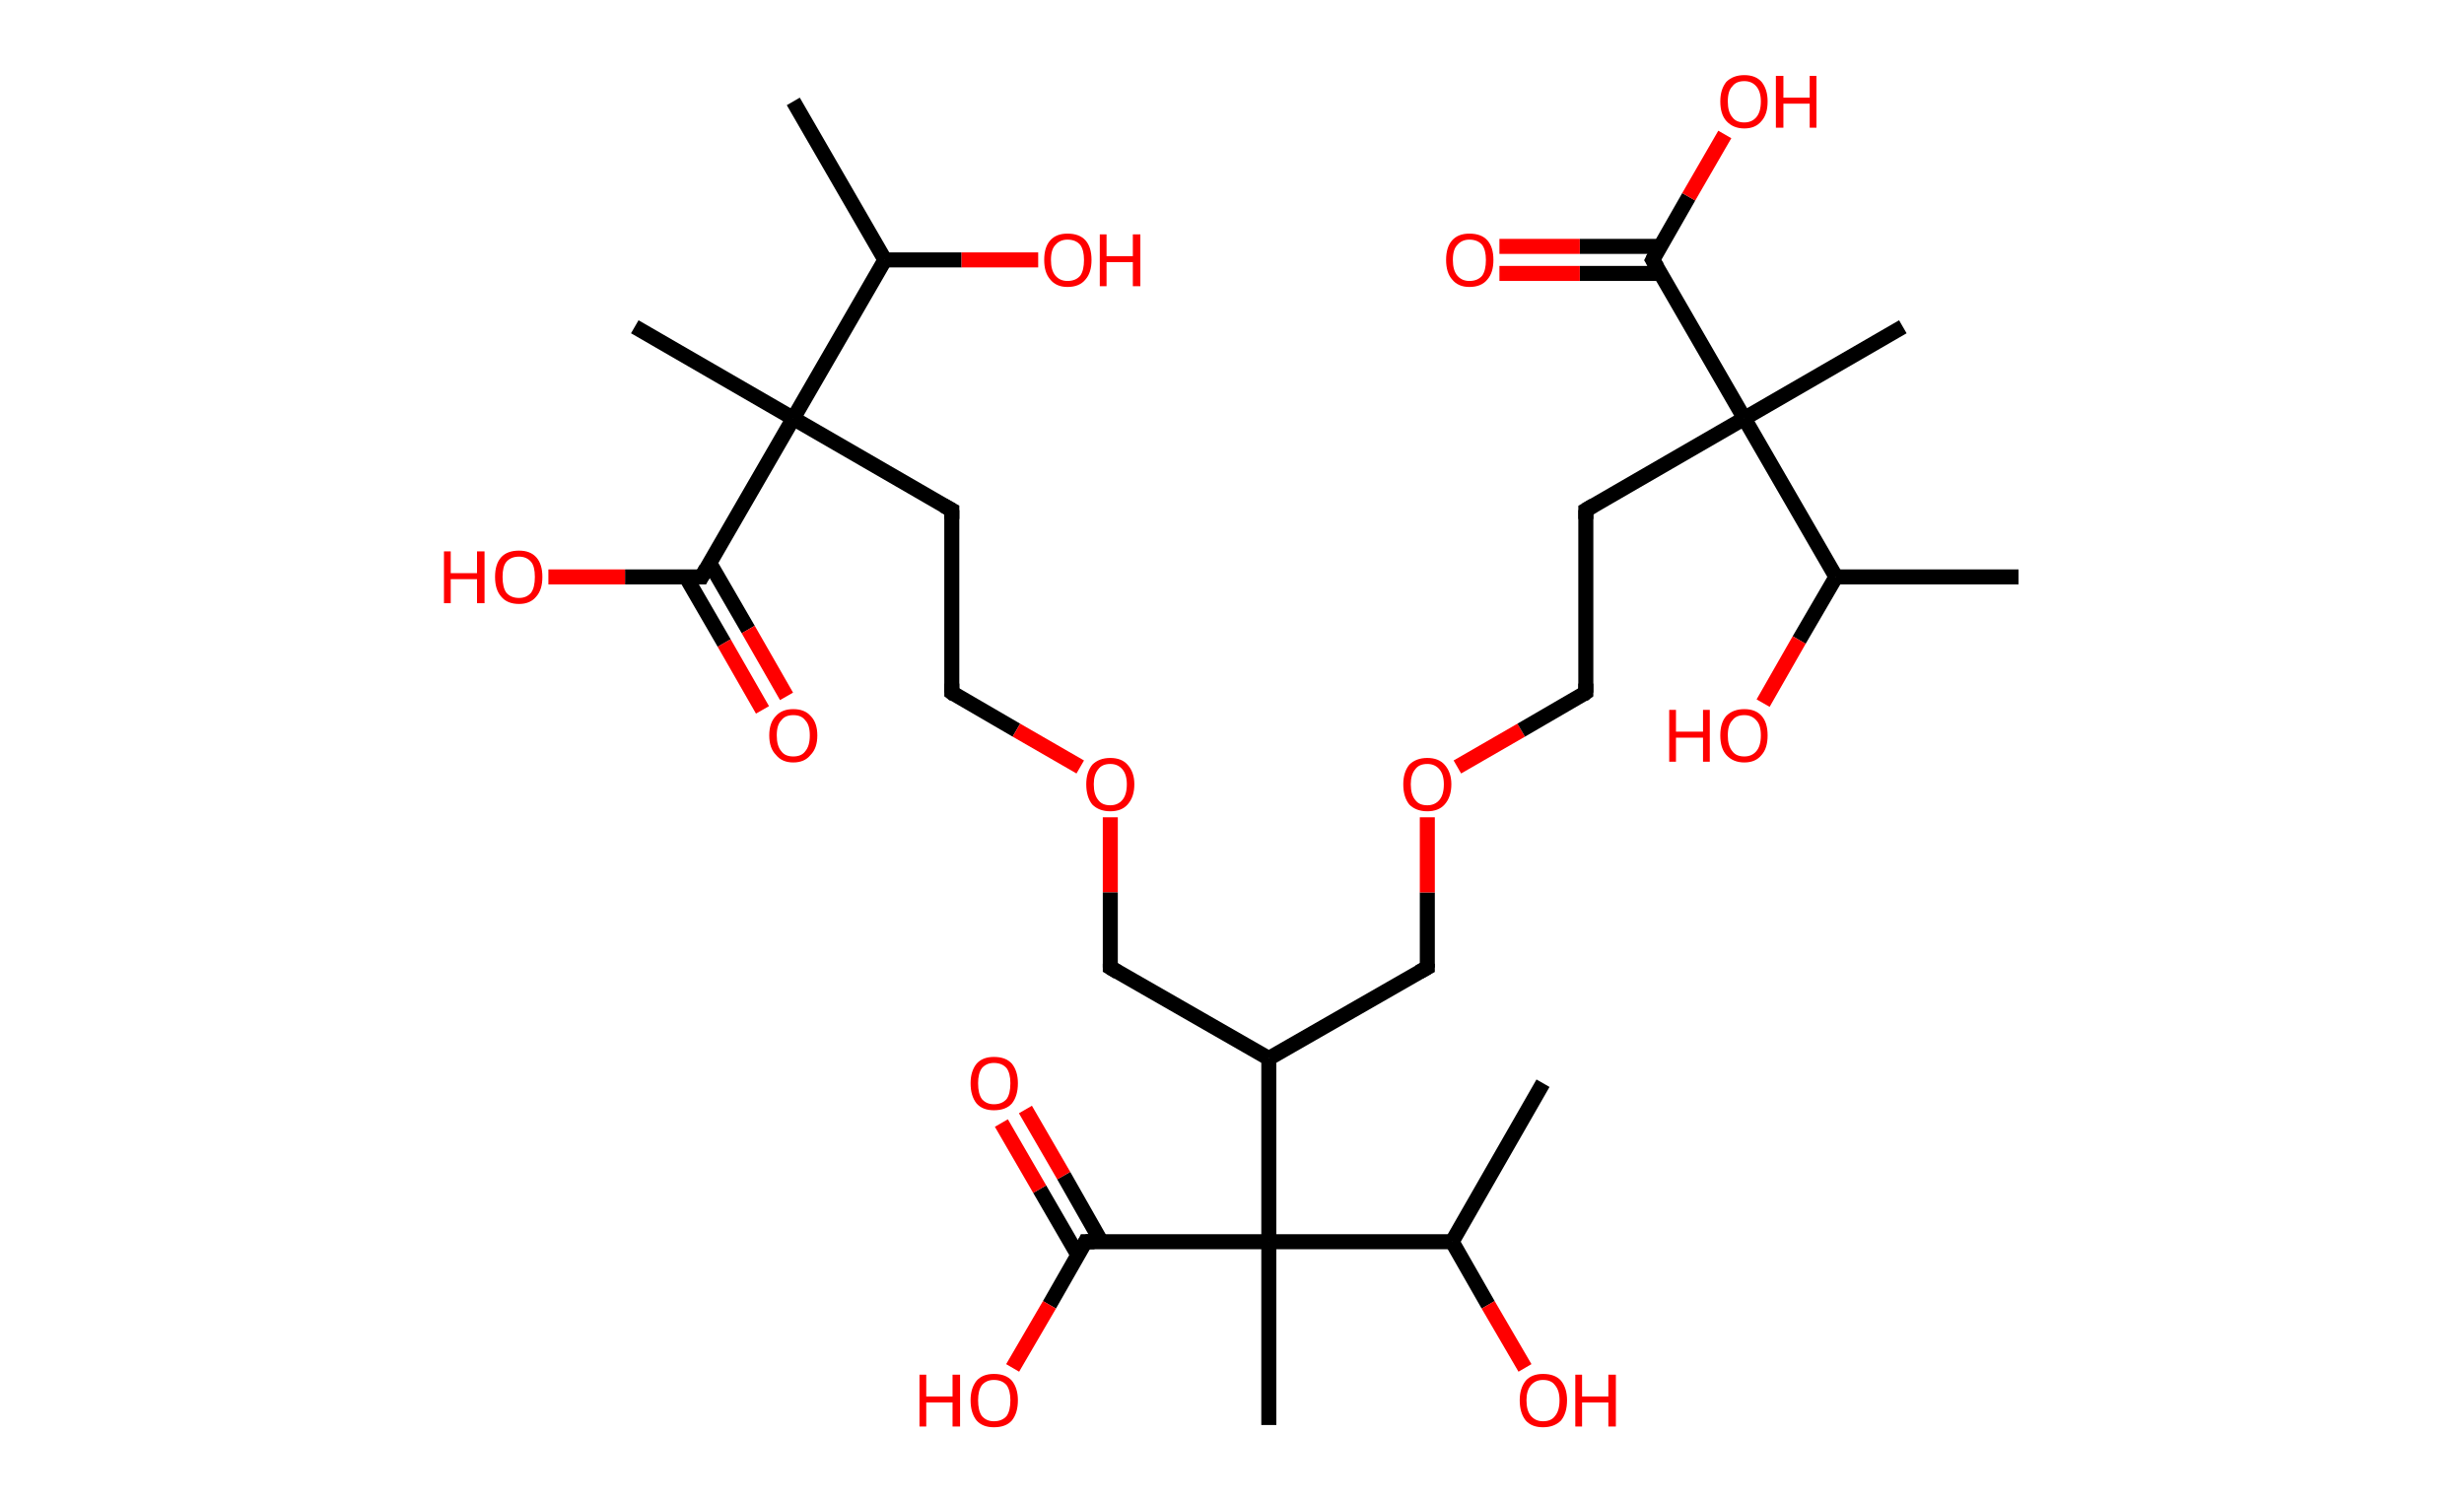 <?xml version='1.0' encoding='ASCII' standalone='yes'?>
<svg xmlns="http://www.w3.org/2000/svg" xmlns:rdkit="http://www.rdkit.org/xml" xmlns:xlink="http://www.w3.org/1999/xlink" version="1.1" baseProfile="full" xml:space="preserve" width="328px" height="200px" viewBox="0 0 328 200">
<!-- END OF HEADER -->
<rect style="opacity:1.0;fill:#FFFFFF;stroke:none" width="328.0" height="200.0" x="0.0" y="0.0"> </rect>
<path class="bond-0 atom-0 atom-1" d="M 105.6,13.5 L 117.8,34.6" style="fill:none;fill-rule:evenodd;stroke:#000000;stroke-width:2.0px;stroke-linecap:butt;stroke-linejoin:miter;stroke-opacity:1"/>
<path class="bond-1 atom-1 atom-2" d="M 117.8,34.6 L 128.0,34.6" style="fill:none;fill-rule:evenodd;stroke:#000000;stroke-width:2.0px;stroke-linecap:butt;stroke-linejoin:miter;stroke-opacity:1"/>
<path class="bond-1 atom-1 atom-2" d="M 128.0,34.6 L 138.2,34.6" style="fill:none;fill-rule:evenodd;stroke:#FF0000;stroke-width:2.0px;stroke-linecap:butt;stroke-linejoin:miter;stroke-opacity:1"/>
<path class="bond-2 atom-1 atom-3" d="M 117.8,34.6 L 105.6,55.7" style="fill:none;fill-rule:evenodd;stroke:#000000;stroke-width:2.0px;stroke-linecap:butt;stroke-linejoin:miter;stroke-opacity:1"/>
<path class="bond-3 atom-3 atom-4" d="M 105.6,55.7 L 84.5,43.5" style="fill:none;fill-rule:evenodd;stroke:#000000;stroke-width:2.0px;stroke-linecap:butt;stroke-linejoin:miter;stroke-opacity:1"/>
<path class="bond-4 atom-3 atom-5" d="M 105.6,55.7 L 126.7,67.9" style="fill:none;fill-rule:evenodd;stroke:#000000;stroke-width:2.0px;stroke-linecap:butt;stroke-linejoin:miter;stroke-opacity:1"/>
<path class="bond-5 atom-5 atom-6" d="M 126.7,67.9 L 126.7,92.2" style="fill:none;fill-rule:evenodd;stroke:#000000;stroke-width:2.0px;stroke-linecap:butt;stroke-linejoin:miter;stroke-opacity:1"/>
<path class="bond-6 atom-6 atom-7" d="M 126.7,92.2 L 135.3,97.2" style="fill:none;fill-rule:evenodd;stroke:#000000;stroke-width:2.0px;stroke-linecap:butt;stroke-linejoin:miter;stroke-opacity:1"/>
<path class="bond-6 atom-6 atom-7" d="M 135.3,97.2 L 143.8,102.1" style="fill:none;fill-rule:evenodd;stroke:#FF0000;stroke-width:2.0px;stroke-linecap:butt;stroke-linejoin:miter;stroke-opacity:1"/>
<path class="bond-7 atom-7 atom-8" d="M 147.8,108.8 L 147.8,118.8" style="fill:none;fill-rule:evenodd;stroke:#FF0000;stroke-width:2.0px;stroke-linecap:butt;stroke-linejoin:miter;stroke-opacity:1"/>
<path class="bond-7 atom-7 atom-8" d="M 147.8,118.8 L 147.8,128.8" style="fill:none;fill-rule:evenodd;stroke:#000000;stroke-width:2.0px;stroke-linecap:butt;stroke-linejoin:miter;stroke-opacity:1"/>
<path class="bond-8 atom-8 atom-9" d="M 147.8,128.8 L 168.9,140.9" style="fill:none;fill-rule:evenodd;stroke:#000000;stroke-width:2.0px;stroke-linecap:butt;stroke-linejoin:miter;stroke-opacity:1"/>
<path class="bond-9 atom-9 atom-10" d="M 168.9,140.9 L 190.0,128.8" style="fill:none;fill-rule:evenodd;stroke:#000000;stroke-width:2.0px;stroke-linecap:butt;stroke-linejoin:miter;stroke-opacity:1"/>
<path class="bond-10 atom-10 atom-11" d="M 190.0,128.8 L 190.0,118.8" style="fill:none;fill-rule:evenodd;stroke:#000000;stroke-width:2.0px;stroke-linecap:butt;stroke-linejoin:miter;stroke-opacity:1"/>
<path class="bond-10 atom-10 atom-11" d="M 190.0,118.8 L 190.0,108.8" style="fill:none;fill-rule:evenodd;stroke:#FF0000;stroke-width:2.0px;stroke-linecap:butt;stroke-linejoin:miter;stroke-opacity:1"/>
<path class="bond-11 atom-11 atom-12" d="M 194.0,102.1 L 202.5,97.2" style="fill:none;fill-rule:evenodd;stroke:#FF0000;stroke-width:2.0px;stroke-linecap:butt;stroke-linejoin:miter;stroke-opacity:1"/>
<path class="bond-11 atom-11 atom-12" d="M 202.5,97.2 L 211.1,92.2" style="fill:none;fill-rule:evenodd;stroke:#000000;stroke-width:2.0px;stroke-linecap:butt;stroke-linejoin:miter;stroke-opacity:1"/>
<path class="bond-12 atom-12 atom-13" d="M 211.1,92.2 L 211.1,67.9" style="fill:none;fill-rule:evenodd;stroke:#000000;stroke-width:2.0px;stroke-linecap:butt;stroke-linejoin:miter;stroke-opacity:1"/>
<path class="bond-13 atom-13 atom-14" d="M 211.1,67.9 L 232.2,55.7" style="fill:none;fill-rule:evenodd;stroke:#000000;stroke-width:2.0px;stroke-linecap:butt;stroke-linejoin:miter;stroke-opacity:1"/>
<path class="bond-14 atom-14 atom-15" d="M 232.2,55.7 L 253.3,43.5" style="fill:none;fill-rule:evenodd;stroke:#000000;stroke-width:2.0px;stroke-linecap:butt;stroke-linejoin:miter;stroke-opacity:1"/>
<path class="bond-15 atom-14 atom-16" d="M 232.2,55.7 L 220.0,34.6" style="fill:none;fill-rule:evenodd;stroke:#000000;stroke-width:2.0px;stroke-linecap:butt;stroke-linejoin:miter;stroke-opacity:1"/>
<path class="bond-16 atom-16 atom-17" d="M 221.1,32.8 L 210.3,32.8" style="fill:none;fill-rule:evenodd;stroke:#000000;stroke-width:2.0px;stroke-linecap:butt;stroke-linejoin:miter;stroke-opacity:1"/>
<path class="bond-16 atom-16 atom-17" d="M 210.3,32.8 L 199.6,32.8" style="fill:none;fill-rule:evenodd;stroke:#FF0000;stroke-width:2.0px;stroke-linecap:butt;stroke-linejoin:miter;stroke-opacity:1"/>
<path class="bond-16 atom-16 atom-17" d="M 221.1,36.4 L 210.3,36.4" style="fill:none;fill-rule:evenodd;stroke:#000000;stroke-width:2.0px;stroke-linecap:butt;stroke-linejoin:miter;stroke-opacity:1"/>
<path class="bond-16 atom-16 atom-17" d="M 210.3,36.4 L 199.6,36.4" style="fill:none;fill-rule:evenodd;stroke:#FF0000;stroke-width:2.0px;stroke-linecap:butt;stroke-linejoin:miter;stroke-opacity:1"/>
<path class="bond-17 atom-16 atom-18" d="M 220.0,34.6 L 224.8,26.2" style="fill:none;fill-rule:evenodd;stroke:#000000;stroke-width:2.0px;stroke-linecap:butt;stroke-linejoin:miter;stroke-opacity:1"/>
<path class="bond-17 atom-16 atom-18" d="M 224.8,26.2 L 229.6,17.9" style="fill:none;fill-rule:evenodd;stroke:#FF0000;stroke-width:2.0px;stroke-linecap:butt;stroke-linejoin:miter;stroke-opacity:1"/>
<path class="bond-18 atom-14 atom-19" d="M 232.2,55.7 L 244.4,76.8" style="fill:none;fill-rule:evenodd;stroke:#000000;stroke-width:2.0px;stroke-linecap:butt;stroke-linejoin:miter;stroke-opacity:1"/>
<path class="bond-19 atom-19 atom-20" d="M 244.4,76.8 L 268.7,76.8" style="fill:none;fill-rule:evenodd;stroke:#000000;stroke-width:2.0px;stroke-linecap:butt;stroke-linejoin:miter;stroke-opacity:1"/>
<path class="bond-20 atom-19 atom-21" d="M 244.4,76.8 L 239.5,85.2" style="fill:none;fill-rule:evenodd;stroke:#000000;stroke-width:2.0px;stroke-linecap:butt;stroke-linejoin:miter;stroke-opacity:1"/>
<path class="bond-20 atom-19 atom-21" d="M 239.5,85.2 L 234.7,93.6" style="fill:none;fill-rule:evenodd;stroke:#FF0000;stroke-width:2.0px;stroke-linecap:butt;stroke-linejoin:miter;stroke-opacity:1"/>
<path class="bond-21 atom-9 atom-22" d="M 168.9,140.9 L 168.9,165.3" style="fill:none;fill-rule:evenodd;stroke:#000000;stroke-width:2.0px;stroke-linecap:butt;stroke-linejoin:miter;stroke-opacity:1"/>
<path class="bond-22 atom-22 atom-23" d="M 168.9,165.3 L 168.9,189.7" style="fill:none;fill-rule:evenodd;stroke:#000000;stroke-width:2.0px;stroke-linecap:butt;stroke-linejoin:miter;stroke-opacity:1"/>
<path class="bond-23 atom-22 atom-24" d="M 168.9,165.3 L 144.5,165.3" style="fill:none;fill-rule:evenodd;stroke:#000000;stroke-width:2.0px;stroke-linecap:butt;stroke-linejoin:miter;stroke-opacity:1"/>
<path class="bond-24 atom-24 atom-25" d="M 146.6,165.3 L 141.6,156.5" style="fill:none;fill-rule:evenodd;stroke:#000000;stroke-width:2.0px;stroke-linecap:butt;stroke-linejoin:miter;stroke-opacity:1"/>
<path class="bond-24 atom-24 atom-25" d="M 141.6,156.5 L 136.5,147.7" style="fill:none;fill-rule:evenodd;stroke:#FF0000;stroke-width:2.0px;stroke-linecap:butt;stroke-linejoin:miter;stroke-opacity:1"/>
<path class="bond-24 atom-24 atom-25" d="M 143.5,167.1 L 138.4,158.3" style="fill:none;fill-rule:evenodd;stroke:#000000;stroke-width:2.0px;stroke-linecap:butt;stroke-linejoin:miter;stroke-opacity:1"/>
<path class="bond-24 atom-24 atom-25" d="M 138.4,158.3 L 133.3,149.5" style="fill:none;fill-rule:evenodd;stroke:#FF0000;stroke-width:2.0px;stroke-linecap:butt;stroke-linejoin:miter;stroke-opacity:1"/>
<path class="bond-25 atom-24 atom-26" d="M 144.5,165.3 L 139.7,173.7" style="fill:none;fill-rule:evenodd;stroke:#000000;stroke-width:2.0px;stroke-linecap:butt;stroke-linejoin:miter;stroke-opacity:1"/>
<path class="bond-25 atom-24 atom-26" d="M 139.7,173.7 L 134.8,182.1" style="fill:none;fill-rule:evenodd;stroke:#FF0000;stroke-width:2.0px;stroke-linecap:butt;stroke-linejoin:miter;stroke-opacity:1"/>
<path class="bond-26 atom-22 atom-27" d="M 168.9,165.3 L 193.3,165.3" style="fill:none;fill-rule:evenodd;stroke:#000000;stroke-width:2.0px;stroke-linecap:butt;stroke-linejoin:miter;stroke-opacity:1"/>
<path class="bond-27 atom-27 atom-28" d="M 193.3,165.3 L 205.4,144.2" style="fill:none;fill-rule:evenodd;stroke:#000000;stroke-width:2.0px;stroke-linecap:butt;stroke-linejoin:miter;stroke-opacity:1"/>
<path class="bond-28 atom-27 atom-29" d="M 193.3,165.3 L 198.1,173.7" style="fill:none;fill-rule:evenodd;stroke:#000000;stroke-width:2.0px;stroke-linecap:butt;stroke-linejoin:miter;stroke-opacity:1"/>
<path class="bond-28 atom-27 atom-29" d="M 198.1,173.7 L 203.0,182.1" style="fill:none;fill-rule:evenodd;stroke:#FF0000;stroke-width:2.0px;stroke-linecap:butt;stroke-linejoin:miter;stroke-opacity:1"/>
<path class="bond-29 atom-3 atom-30" d="M 105.6,55.7 L 93.4,76.8" style="fill:none;fill-rule:evenodd;stroke:#000000;stroke-width:2.0px;stroke-linecap:butt;stroke-linejoin:miter;stroke-opacity:1"/>
<path class="bond-30 atom-30 atom-31" d="M 91.3,76.8 L 96.4,85.6" style="fill:none;fill-rule:evenodd;stroke:#000000;stroke-width:2.0px;stroke-linecap:butt;stroke-linejoin:miter;stroke-opacity:1"/>
<path class="bond-30 atom-30 atom-31" d="M 96.4,85.6 L 101.5,94.5" style="fill:none;fill-rule:evenodd;stroke:#FF0000;stroke-width:2.0px;stroke-linecap:butt;stroke-linejoin:miter;stroke-opacity:1"/>
<path class="bond-30 atom-30 atom-31" d="M 94.5,75.0 L 99.6,83.8" style="fill:none;fill-rule:evenodd;stroke:#000000;stroke-width:2.0px;stroke-linecap:butt;stroke-linejoin:miter;stroke-opacity:1"/>
<path class="bond-30 atom-30 atom-31" d="M 99.6,83.8 L 104.7,92.7" style="fill:none;fill-rule:evenodd;stroke:#FF0000;stroke-width:2.0px;stroke-linecap:butt;stroke-linejoin:miter;stroke-opacity:1"/>
<path class="bond-31 atom-30 atom-32" d="M 93.4,76.8 L 83.2,76.8" style="fill:none;fill-rule:evenodd;stroke:#000000;stroke-width:2.0px;stroke-linecap:butt;stroke-linejoin:miter;stroke-opacity:1"/>
<path class="bond-31 atom-30 atom-32" d="M 83.2,76.8 L 73.0,76.8" style="fill:none;fill-rule:evenodd;stroke:#FF0000;stroke-width:2.0px;stroke-linecap:butt;stroke-linejoin:miter;stroke-opacity:1"/>
<path d="M 125.6,67.3 L 126.7,67.9 L 126.7,69.1" style="fill:none;stroke:#000000;stroke-width:2.0px;stroke-linecap:butt;stroke-linejoin:miter;stroke-opacity:1;"/>
<path d="M 126.7,91.0 L 126.7,92.2 L 127.1,92.5" style="fill:none;stroke:#000000;stroke-width:2.0px;stroke-linecap:butt;stroke-linejoin:miter;stroke-opacity:1;"/>
<path d="M 147.8,128.3 L 147.8,128.8 L 148.8,129.4" style="fill:none;stroke:#000000;stroke-width:2.0px;stroke-linecap:butt;stroke-linejoin:miter;stroke-opacity:1;"/>
<path d="M 188.9,129.4 L 190.0,128.8 L 190.0,128.3" style="fill:none;stroke:#000000;stroke-width:2.0px;stroke-linecap:butt;stroke-linejoin:miter;stroke-opacity:1;"/>
<path d="M 210.7,92.5 L 211.1,92.2 L 211.1,91.0" style="fill:none;stroke:#000000;stroke-width:2.0px;stroke-linecap:butt;stroke-linejoin:miter;stroke-opacity:1;"/>
<path d="M 211.1,69.1 L 211.1,67.9 L 212.1,67.3" style="fill:none;stroke:#000000;stroke-width:2.0px;stroke-linecap:butt;stroke-linejoin:miter;stroke-opacity:1;"/>
<path d="M 220.6,35.6 L 220.0,34.6 L 220.2,34.2" style="fill:none;stroke:#000000;stroke-width:2.0px;stroke-linecap:butt;stroke-linejoin:miter;stroke-opacity:1;"/>
<path d="M 145.7,165.3 L 144.5,165.3 L 144.3,165.7" style="fill:none;stroke:#000000;stroke-width:2.0px;stroke-linecap:butt;stroke-linejoin:miter;stroke-opacity:1;"/>
<path d="M 94.0,75.7 L 93.4,76.8 L 92.9,76.8" style="fill:none;stroke:#000000;stroke-width:2.0px;stroke-linecap:butt;stroke-linejoin:miter;stroke-opacity:1;"/>
<path class="atom-2" d="M 139.0 34.6 Q 139.0 32.9, 139.8 32.0 Q 140.6 31.1, 142.1 31.1 Q 143.7 31.1, 144.5 32.0 Q 145.3 32.9, 145.3 34.6 Q 145.3 36.3, 144.5 37.2 Q 143.7 38.2, 142.1 38.2 Q 140.6 38.2, 139.8 37.2 Q 139.0 36.3, 139.0 34.6 M 142.1 37.4 Q 143.2 37.4, 143.8 36.7 Q 144.3 36.0, 144.3 34.6 Q 144.3 33.3, 143.8 32.6 Q 143.2 31.9, 142.1 31.9 Q 141.1 31.9, 140.5 32.6 Q 139.9 33.2, 139.9 34.6 Q 139.9 36.0, 140.5 36.7 Q 141.1 37.4, 142.1 37.4 " fill="#FF0000"/>
<path class="atom-2" d="M 146.4 31.2 L 147.3 31.2 L 147.3 34.1 L 150.8 34.1 L 150.8 31.2 L 151.8 31.2 L 151.8 38.1 L 150.8 38.1 L 150.8 34.9 L 147.3 34.9 L 147.3 38.1 L 146.4 38.1 L 146.4 31.2 " fill="#FF0000"/>
<path class="atom-7" d="M 144.6 104.4 Q 144.6 102.8, 145.4 101.8 Q 146.3 100.9, 147.8 100.9 Q 149.3 100.9, 150.1 101.8 Q 151.0 102.8, 151.0 104.4 Q 151.0 106.1, 150.1 107.1 Q 149.3 108.0, 147.8 108.0 Q 146.3 108.0, 145.4 107.1 Q 144.6 106.1, 144.6 104.4 M 147.8 107.2 Q 148.8 107.2, 149.4 106.5 Q 150.0 105.8, 150.0 104.4 Q 150.0 103.1, 149.4 102.4 Q 148.8 101.7, 147.8 101.7 Q 146.7 101.7, 146.2 102.4 Q 145.6 103.1, 145.6 104.4 Q 145.6 105.8, 146.2 106.5 Q 146.7 107.2, 147.8 107.2 " fill="#FF0000"/>
<path class="atom-11" d="M 186.8 104.4 Q 186.8 102.8, 187.6 101.8 Q 188.5 100.9, 190.0 100.9 Q 191.5 100.9, 192.3 101.8 Q 193.2 102.8, 193.2 104.4 Q 193.2 106.1, 192.3 107.1 Q 191.5 108.0, 190.0 108.0 Q 188.5 108.0, 187.6 107.1 Q 186.8 106.1, 186.8 104.4 M 190.0 107.2 Q 191.0 107.2, 191.6 106.5 Q 192.2 105.8, 192.2 104.4 Q 192.2 103.1, 191.6 102.4 Q 191.0 101.7, 190.0 101.7 Q 188.9 101.7, 188.4 102.4 Q 187.8 103.1, 187.8 104.4 Q 187.8 105.8, 188.4 106.5 Q 188.9 107.2, 190.0 107.2 " fill="#FF0000"/>
<path class="atom-17" d="M 192.5 34.6 Q 192.5 32.9, 193.3 32.0 Q 194.1 31.1, 195.6 31.1 Q 197.2 31.1, 198.0 32.0 Q 198.8 32.9, 198.8 34.6 Q 198.8 36.3, 198.0 37.2 Q 197.2 38.2, 195.6 38.2 Q 194.1 38.2, 193.3 37.2 Q 192.5 36.3, 192.5 34.6 M 195.6 37.4 Q 196.7 37.4, 197.3 36.7 Q 197.8 36.0, 197.8 34.6 Q 197.8 33.3, 197.3 32.6 Q 196.7 31.9, 195.6 31.9 Q 194.6 31.9, 194.0 32.6 Q 193.4 33.2, 193.4 34.6 Q 193.4 36.0, 194.0 36.7 Q 194.6 37.4, 195.6 37.4 " fill="#FF0000"/>
<path class="atom-18" d="M 229.0 13.5 Q 229.0 11.9, 229.8 10.9 Q 230.7 10.0, 232.2 10.0 Q 233.7 10.0, 234.5 10.9 Q 235.3 11.9, 235.3 13.5 Q 235.3 15.2, 234.5 16.1 Q 233.7 17.1, 232.2 17.1 Q 230.7 17.1, 229.8 16.1 Q 229.0 15.2, 229.0 13.5 M 232.2 16.3 Q 233.2 16.3, 233.8 15.6 Q 234.4 14.9, 234.4 13.5 Q 234.4 12.2, 233.8 11.5 Q 233.2 10.8, 232.2 10.8 Q 231.1 10.8, 230.6 11.5 Q 230.0 12.1, 230.0 13.5 Q 230.0 14.9, 230.6 15.6 Q 231.1 16.3, 232.2 16.3 " fill="#FF0000"/>
<path class="atom-18" d="M 236.4 10.1 L 237.4 10.1 L 237.4 13.0 L 240.9 13.0 L 240.9 10.1 L 241.8 10.1 L 241.8 17.0 L 240.9 17.0 L 240.9 13.8 L 237.4 13.8 L 237.4 17.0 L 236.4 17.0 L 236.4 10.1 " fill="#FF0000"/>
<path class="atom-21" d="M 222.2 94.5 L 223.1 94.5 L 223.1 97.4 L 226.7 97.4 L 226.7 94.5 L 227.6 94.5 L 227.6 101.4 L 226.7 101.4 L 226.7 98.2 L 223.1 98.2 L 223.1 101.4 L 222.2 101.4 L 222.2 94.5 " fill="#FF0000"/>
<path class="atom-21" d="M 229.0 97.9 Q 229.0 96.2, 229.8 95.3 Q 230.7 94.4, 232.2 94.4 Q 233.7 94.4, 234.5 95.3 Q 235.3 96.2, 235.3 97.9 Q 235.3 99.6, 234.5 100.5 Q 233.7 101.5, 232.2 101.5 Q 230.7 101.5, 229.8 100.5 Q 229.0 99.6, 229.0 97.9 M 232.2 100.7 Q 233.2 100.7, 233.8 100.0 Q 234.4 99.3, 234.4 97.9 Q 234.4 96.5, 233.8 95.9 Q 233.2 95.2, 232.2 95.2 Q 231.1 95.2, 230.6 95.9 Q 230.0 96.5, 230.0 97.9 Q 230.0 99.3, 230.6 100.0 Q 231.1 100.7, 232.2 100.7 " fill="#FF0000"/>
<path class="atom-25" d="M 129.2 144.2 Q 129.2 142.6, 130.0 141.6 Q 130.8 140.7, 132.3 140.7 Q 133.9 140.7, 134.7 141.6 Q 135.5 142.6, 135.5 144.2 Q 135.5 145.9, 134.7 146.9 Q 133.9 147.8, 132.3 147.8 Q 130.8 147.8, 130.0 146.9 Q 129.2 145.9, 129.2 144.2 M 132.3 147.0 Q 133.4 147.0, 134.0 146.3 Q 134.5 145.6, 134.5 144.2 Q 134.5 142.9, 134.0 142.2 Q 133.4 141.5, 132.3 141.5 Q 131.3 141.5, 130.7 142.2 Q 130.2 142.9, 130.2 144.2 Q 130.2 145.6, 130.7 146.3 Q 131.3 147.0, 132.3 147.0 " fill="#FF0000"/>
<path class="atom-26" d="M 122.4 183.0 L 123.3 183.0 L 123.3 185.9 L 126.8 185.9 L 126.8 183.0 L 127.8 183.0 L 127.8 189.9 L 126.8 189.9 L 126.8 186.7 L 123.3 186.7 L 123.3 189.9 L 122.4 189.9 L 122.4 183.0 " fill="#FF0000"/>
<path class="atom-26" d="M 129.2 186.4 Q 129.2 184.8, 130.0 183.8 Q 130.8 182.9, 132.3 182.9 Q 133.9 182.9, 134.7 183.8 Q 135.5 184.8, 135.5 186.4 Q 135.5 188.1, 134.7 189.1 Q 133.9 190.0, 132.3 190.0 Q 130.8 190.0, 130.0 189.1 Q 129.2 188.1, 129.2 186.4 M 132.3 189.2 Q 133.4 189.2, 134.0 188.5 Q 134.5 187.8, 134.5 186.4 Q 134.5 185.1, 134.0 184.4 Q 133.4 183.7, 132.3 183.7 Q 131.3 183.7, 130.7 184.4 Q 130.2 185.1, 130.2 186.4 Q 130.2 187.8, 130.7 188.5 Q 131.3 189.2, 132.3 189.2 " fill="#FF0000"/>
<path class="atom-29" d="M 202.3 186.4 Q 202.3 184.8, 203.1 183.8 Q 203.9 182.9, 205.4 182.9 Q 207.0 182.9, 207.8 183.8 Q 208.6 184.8, 208.6 186.4 Q 208.6 188.1, 207.8 189.1 Q 206.9 190.0, 205.4 190.0 Q 203.9 190.0, 203.1 189.1 Q 202.3 188.1, 202.3 186.4 M 205.4 189.2 Q 206.5 189.2, 207.0 188.5 Q 207.6 187.8, 207.6 186.4 Q 207.6 185.1, 207.0 184.4 Q 206.5 183.7, 205.4 183.7 Q 204.4 183.7, 203.8 184.4 Q 203.2 185.1, 203.2 186.4 Q 203.2 187.8, 203.8 188.5 Q 204.4 189.2, 205.4 189.2 " fill="#FF0000"/>
<path class="atom-29" d="M 209.7 183.0 L 210.6 183.0 L 210.6 185.9 L 214.1 185.9 L 214.1 183.0 L 215.1 183.0 L 215.1 189.9 L 214.1 189.9 L 214.1 186.7 L 210.6 186.7 L 210.6 189.9 L 209.7 189.9 L 209.7 183.0 " fill="#FF0000"/>
<path class="atom-31" d="M 102.4 97.9 Q 102.4 96.2, 103.3 95.3 Q 104.1 94.4, 105.6 94.4 Q 107.1 94.4, 107.9 95.3 Q 108.8 96.2, 108.8 97.9 Q 108.8 99.6, 107.9 100.5 Q 107.1 101.5, 105.6 101.5 Q 104.1 101.5, 103.3 100.5 Q 102.4 99.6, 102.4 97.9 M 105.6 100.7 Q 106.7 100.7, 107.2 100.0 Q 107.8 99.3, 107.8 97.9 Q 107.8 96.5, 107.2 95.9 Q 106.7 95.2, 105.6 95.2 Q 104.5 95.2, 104.0 95.9 Q 103.4 96.5, 103.4 97.9 Q 103.4 99.3, 104.0 100.0 Q 104.5 100.7, 105.6 100.7 " fill="#FF0000"/>
<path class="atom-32" d="M 59.1 73.4 L 60.0 73.4 L 60.0 76.3 L 63.5 76.3 L 63.5 73.4 L 64.5 73.4 L 64.5 80.3 L 63.5 80.3 L 63.5 77.1 L 60.0 77.1 L 60.0 80.3 L 59.1 80.3 L 59.1 73.4 " fill="#FF0000"/>
<path class="atom-32" d="M 65.9 76.8 Q 65.9 75.1, 66.7 74.2 Q 67.5 73.3, 69.1 73.3 Q 70.6 73.3, 71.4 74.2 Q 72.2 75.1, 72.2 76.8 Q 72.2 78.5, 71.4 79.4 Q 70.6 80.4, 69.1 80.4 Q 67.5 80.4, 66.7 79.4 Q 65.9 78.5, 65.9 76.8 M 69.1 79.6 Q 70.1 79.6, 70.7 78.9 Q 71.2 78.2, 71.2 76.8 Q 71.2 75.4, 70.7 74.8 Q 70.1 74.1, 69.1 74.1 Q 68.0 74.1, 67.4 74.8 Q 66.9 75.4, 66.9 76.8 Q 66.9 78.2, 67.4 78.9 Q 68.0 79.6, 69.1 79.6 " fill="#FF0000"/>
</svg>
